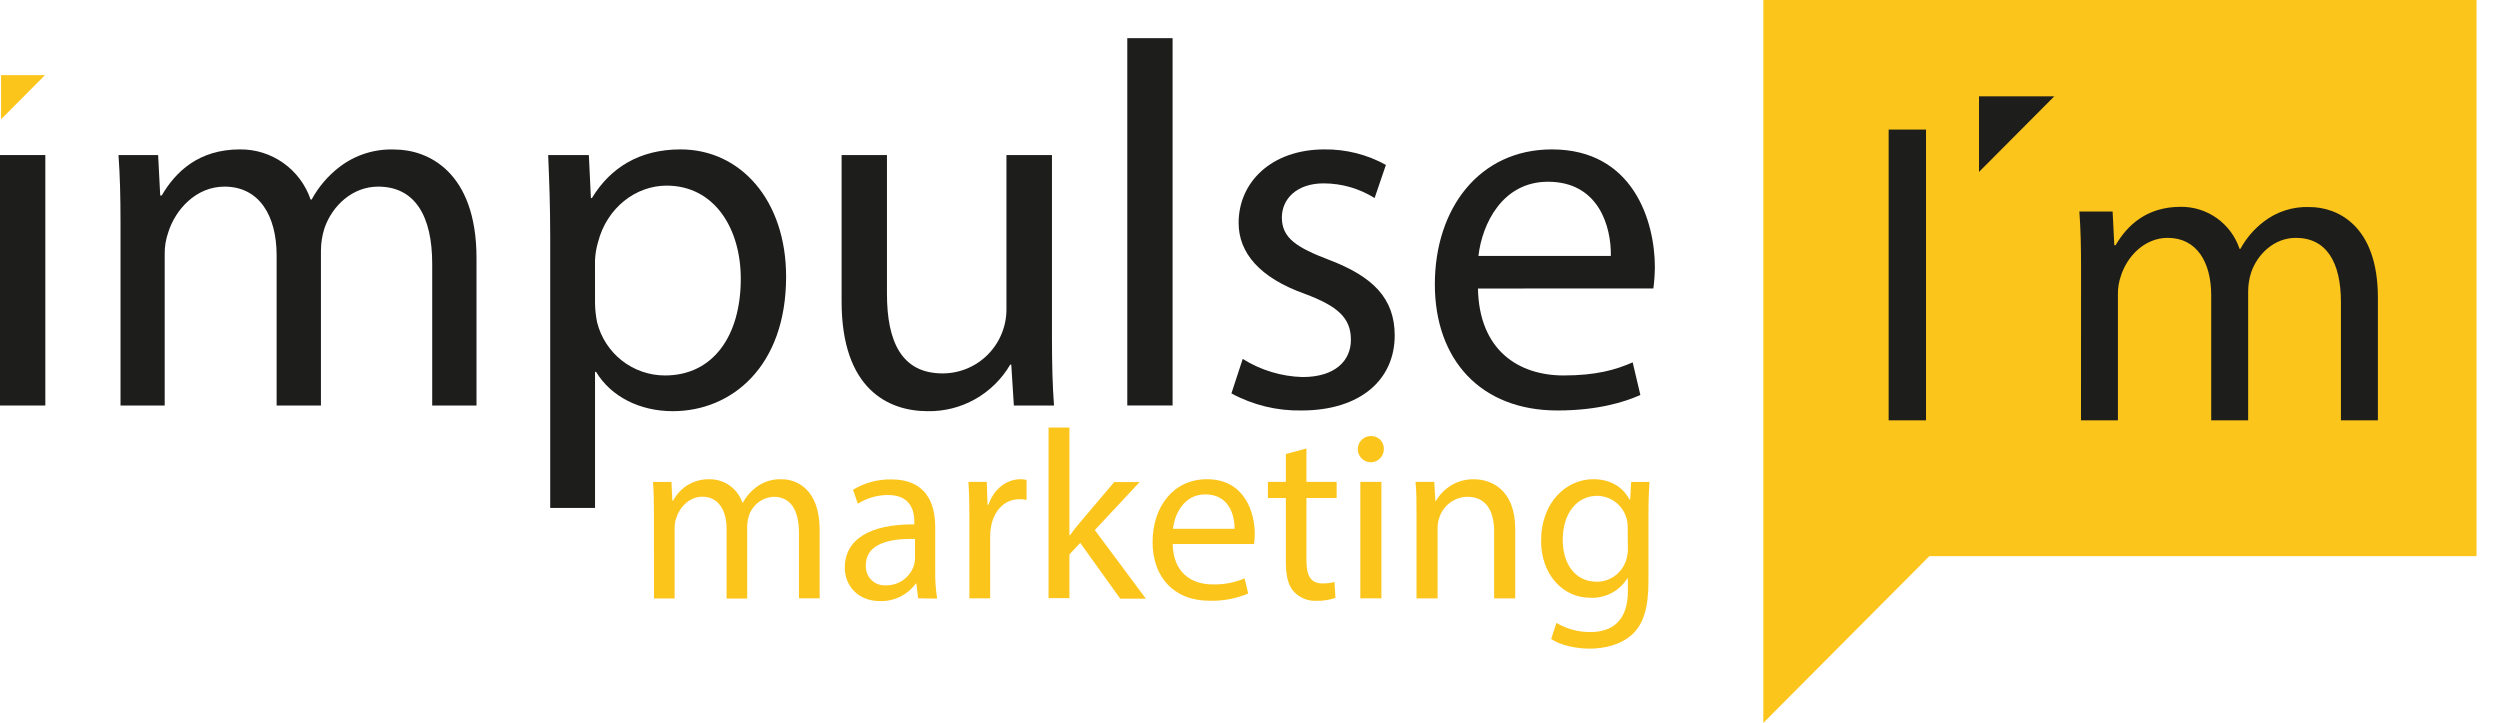 <svg width="83" height="24" viewBox="0 0 83 24" fill="none" xmlns="http://www.w3.org/2000/svg">
<path d="M21.711 17.046C21.711 16.646 21.703 16.321 21.68 16H22.292L22.323 16.623H22.348C22.463 16.403 22.638 16.219 22.851 16.093C23.065 15.968 23.31 15.905 23.557 15.911C23.797 15.909 24.031 15.983 24.227 16.122C24.423 16.261 24.57 16.459 24.647 16.687H24.663C24.77 16.49 24.918 16.318 25.096 16.182C25.34 15.995 25.641 15.899 25.947 15.911C26.457 15.911 27.212 16.247 27.212 17.588V19.865H26.525V17.684C26.525 16.942 26.253 16.494 25.689 16.494C25.502 16.502 25.322 16.567 25.174 16.682C25.026 16.796 24.916 16.954 24.861 17.133C24.825 17.247 24.807 17.365 24.806 17.484V19.872H24.122V17.553C24.122 16.939 23.85 16.491 23.318 16.491C22.885 16.491 22.563 16.842 22.452 17.194C22.413 17.304 22.395 17.421 22.397 17.537V19.87H21.713L21.711 17.046Z" fill="#FCC51B"/>
<path d="M30.482 19.864L30.425 19.378H30.402C30.266 19.561 30.088 19.71 29.883 19.811C29.678 19.912 29.453 19.962 29.224 19.957C28.445 19.957 28.047 19.407 28.047 18.847C28.047 17.912 28.875 17.398 30.356 17.409V17.329C30.356 17.009 30.269 16.434 29.481 16.434C29.127 16.435 28.78 16.535 28.48 16.724L28.32 16.26C28.701 16.029 29.14 15.91 29.585 15.916C30.763 15.916 31.049 16.724 31.049 17.498V18.947C31.044 19.257 31.065 19.567 31.112 19.873L30.482 19.864ZM30.378 17.892C29.614 17.876 28.747 18.012 28.747 18.762C28.74 18.851 28.752 18.941 28.783 19.025C28.813 19.109 28.862 19.185 28.924 19.249C28.987 19.313 29.063 19.362 29.146 19.394C29.23 19.425 29.319 19.439 29.408 19.433C29.611 19.438 29.811 19.378 29.979 19.262C30.146 19.145 30.272 18.978 30.339 18.785C30.363 18.713 30.376 18.637 30.378 18.561V17.892Z" fill="#FCC51B"/>
<path d="M32.184 17.205C32.184 16.75 32.175 16.358 32.152 15.999H32.761L32.786 16.757H32.818C32.992 16.238 33.414 15.91 33.883 15.91C33.95 15.909 34.017 15.917 34.082 15.935V16.597C34.004 16.581 33.924 16.573 33.844 16.574C33.35 16.574 33.001 16.95 32.904 17.476C32.885 17.584 32.874 17.693 32.873 17.803V19.864H32.184V17.205Z" fill="#FCC51B"/>
<path d="M35.505 17.772H35.521C35.616 17.637 35.752 17.469 35.863 17.337L36.992 16.004H37.836L36.348 17.598L38.042 19.875H37.191L35.863 18.023L35.505 18.408V19.858H34.812V14.193H35.505V17.772Z" fill="#FCC51B"/>
<path d="M38.934 18.06C38.95 19.011 39.554 19.402 40.254 19.402C40.62 19.413 40.984 19.345 41.321 19.202L41.441 19.705C41.035 19.875 40.599 19.957 40.159 19.945C38.974 19.945 38.266 19.161 38.266 17.996C38.266 16.831 38.95 15.91 40.071 15.91C41.328 15.91 41.659 17.02 41.659 17.732C41.658 17.842 41.649 17.951 41.634 18.06H38.934ZM40.986 17.557C40.995 17.109 40.804 16.413 40.016 16.413C39.308 16.413 38.997 17.068 38.943 17.557H40.986Z" fill="#FCC51B"/>
<path d="M43.374 14.889V15.999H44.377V16.534H43.374V18.62C43.374 19.098 43.51 19.37 43.899 19.37C44.036 19.372 44.172 19.356 44.305 19.323L44.337 19.849C44.138 19.919 43.927 19.952 43.716 19.946C43.576 19.954 43.436 19.932 43.306 19.881C43.176 19.829 43.058 19.75 42.961 19.649C42.762 19.441 42.69 19.098 42.69 18.643V16.534H42.094V15.999H42.69V15.074L43.374 14.889Z" fill="#FCC51B"/>
<path d="M45.944 14.912C45.944 15.027 45.898 15.138 45.817 15.219C45.736 15.301 45.626 15.347 45.511 15.347C45.396 15.347 45.286 15.301 45.205 15.219C45.124 15.138 45.078 15.027 45.078 14.912C45.078 14.796 45.124 14.686 45.205 14.604C45.286 14.523 45.396 14.477 45.511 14.477C45.569 14.475 45.626 14.484 45.68 14.505C45.733 14.526 45.782 14.558 45.823 14.599C45.863 14.64 45.895 14.689 45.916 14.742C45.937 14.796 45.947 14.854 45.944 14.912V14.912ZM45.163 19.864V15.999H45.863V19.864H45.163Z" fill="#FCC51B"/>
<path d="M47.028 17.045C47.028 16.645 47.028 16.32 46.996 15.999H47.617L47.657 16.636H47.672C47.798 16.411 47.984 16.224 48.209 16.096C48.433 15.969 48.688 15.905 48.946 15.912C49.478 15.912 50.305 16.232 50.305 17.558V19.866H49.605V17.637C49.605 17.013 49.374 16.493 48.715 16.493C48.502 16.497 48.295 16.569 48.126 16.7C47.957 16.83 47.834 17.012 47.775 17.218C47.742 17.324 47.726 17.435 47.728 17.547V19.866H47.028V17.045Z" fill="#FCC51B"/>
<path d="M54.761 15.999C54.745 16.277 54.729 16.59 54.729 17.061V19.307C54.729 20.194 54.554 20.736 54.179 21.072C53.804 21.408 53.265 21.535 52.779 21.535C52.319 21.535 51.809 21.423 51.499 21.216L51.673 20.681C52.016 20.883 52.406 20.988 52.804 20.984C53.525 20.984 54.045 20.608 54.045 19.634V19.199H54.029C53.9 19.406 53.718 19.575 53.503 19.689C53.288 19.802 53.047 19.857 52.804 19.846C51.848 19.846 51.164 19.031 51.164 17.962C51.164 16.657 52.016 15.909 52.896 15.909C53.564 15.909 53.929 16.26 54.097 16.58H54.123L54.154 16L54.761 15.999ZM54.039 17.525C54.044 17.388 54.022 17.252 53.973 17.124C53.925 16.996 53.852 16.878 53.757 16.779C53.663 16.68 53.55 16.601 53.425 16.546C53.3 16.492 53.165 16.463 53.029 16.461C52.361 16.461 51.883 17.03 51.883 17.924C51.883 18.683 52.264 19.314 53.02 19.314C53.238 19.313 53.449 19.241 53.624 19.111C53.798 18.981 53.927 18.798 53.991 18.589C54.029 18.468 54.047 18.341 54.046 18.214L54.039 17.525Z" fill="#FCC51B"/>
<path d="M0 13.463V5.148H1.505V13.463H0Z" fill="#1D1E1C"/>
<path d="M4.001 7.4C4.001 6.54 3.984 5.836 3.934 5.149H5.25L5.319 6.489H5.37C5.831 5.698 6.601 4.96 7.967 4.96C8.483 4.955 8.987 5.113 9.408 5.412C9.829 5.711 10.146 6.136 10.313 6.625H10.347C10.575 6.204 10.89 5.835 11.27 5.544C11.793 5.142 12.441 4.937 13.1 4.964C14.195 4.964 15.82 5.689 15.82 8.571V13.463H14.349V8.756C14.349 7.162 13.772 6.196 12.553 6.196C11.698 6.196 11.031 6.833 10.774 7.571C10.696 7.814 10.655 8.069 10.655 8.326V13.463H9.184V8.481C9.184 7.159 8.607 6.196 7.452 6.196C6.511 6.196 5.827 6.952 5.588 7.708C5.504 7.945 5.463 8.195 5.468 8.446V13.463H4.001V7.4Z" fill="#1D1E1C"/>
<path d="M18.267 7.863C18.267 6.798 18.232 5.938 18.199 5.148H19.55L19.618 6.575H19.652C20.267 5.56 21.24 4.96 22.594 4.96C24.596 4.96 26.099 6.66 26.099 9.185C26.099 12.174 24.287 13.651 22.337 13.651C21.243 13.651 20.285 13.17 19.79 12.346H19.755V16.864H18.267V7.863ZM19.755 10.078C19.759 10.286 19.782 10.493 19.823 10.697C19.948 11.203 20.239 11.651 20.648 11.972C21.057 12.292 21.561 12.466 22.08 12.465C23.668 12.465 24.594 11.161 24.594 9.253C24.594 7.588 23.721 6.163 22.131 6.163C21.104 6.163 20.148 6.901 19.856 8.034C19.796 8.235 19.762 8.443 19.754 8.653L19.755 10.078Z" fill="#1D1E1C"/>
<path d="M34.925 11.194C34.925 12.054 34.943 12.809 34.993 13.463H33.66L33.574 12.104H33.54C33.26 12.583 32.859 12.979 32.377 13.251C31.895 13.523 31.35 13.661 30.798 13.651C29.499 13.651 27.941 12.926 27.941 10.01V5.148H29.447V9.752C29.447 11.332 29.926 12.397 31.294 12.397C31.574 12.397 31.851 12.342 32.11 12.234C32.368 12.126 32.603 11.967 32.8 11.768C32.997 11.568 33.153 11.331 33.258 11.071C33.364 10.81 33.417 10.532 33.414 10.251V5.148H34.925V11.194Z" fill="#1D1E1C"/>
<path d="M37.426 1.267H38.93V13.462H37.426V1.267Z" fill="#1D1E1C"/>
<path d="M41.258 11.916C41.855 12.29 42.539 12.498 43.242 12.518C44.337 12.518 44.85 11.968 44.85 11.281C44.85 10.556 44.417 10.164 43.31 9.752C41.822 9.22 41.122 8.395 41.122 7.4C41.122 6.059 42.199 4.96 43.977 4.96C44.688 4.953 45.389 5.13 46.012 5.475L45.637 6.575C45.129 6.257 44.542 6.088 43.944 6.088C43.055 6.088 42.558 6.602 42.558 7.221C42.558 7.908 43.055 8.219 44.132 8.63C45.575 9.18 46.304 9.901 46.304 11.138C46.304 12.597 45.175 13.628 43.208 13.628C42.397 13.643 41.596 13.448 40.883 13.061L41.258 11.916Z" fill="#1D1E1C"/>
<path d="M49.068 9.579C49.107 11.624 50.408 12.465 51.913 12.465C52.99 12.465 53.645 12.277 54.205 12.03L54.46 13.113C53.931 13.352 53.024 13.628 51.708 13.628C49.159 13.628 47.637 11.945 47.637 9.437C47.637 6.93 49.107 4.96 51.522 4.96C54.225 4.96 54.942 7.347 54.942 8.873C54.939 9.109 54.922 9.343 54.892 9.576L49.068 9.579ZM53.48 8.498C53.498 7.536 53.086 6.034 51.393 6.034C49.872 6.034 49.204 7.443 49.084 8.498H53.48Z" fill="#1D1E1C"/>
<path d="M58.543 0V24L64.056 18.463H82.221V0H58.543Z" fill="#FCC51B"/>
<path d="M63.944 4.302V13.955H62.703V4.302H63.944Z" fill="#1D1E1C"/>
<path d="M69.091 8.9C69.091 8.184 69.077 7.595 69.035 7.024H70.139L70.195 8.14H70.239C70.623 7.482 71.265 6.866 72.404 6.866C72.834 6.863 73.254 6.996 73.604 7.246C73.954 7.497 74.217 7.853 74.353 8.262H74.382C74.573 7.911 74.836 7.603 75.153 7.361C75.589 7.024 76.129 6.852 76.678 6.874C77.591 6.874 78.946 7.475 78.946 9.881V13.956H77.719V10.032C77.719 8.7 77.234 7.897 76.222 7.897C75.51 7.897 74.952 8.427 74.739 9.043C74.673 9.247 74.639 9.46 74.639 9.674V13.956H73.412V9.803C73.412 8.7 72.927 7.897 71.969 7.897C71.186 7.897 70.614 8.527 70.415 9.158C70.345 9.356 70.311 9.564 70.315 9.774V13.956H69.089L69.091 8.9Z" fill="#1D1E1C"/>
<path d="M68.201 3.199L65.703 5.708V3.199H68.201Z" fill="#1D1E1C"/>
<path d="M1.494 2.494L0.035 3.96V2.494H1.494Z" fill="#FCC51B"/>
</svg>
